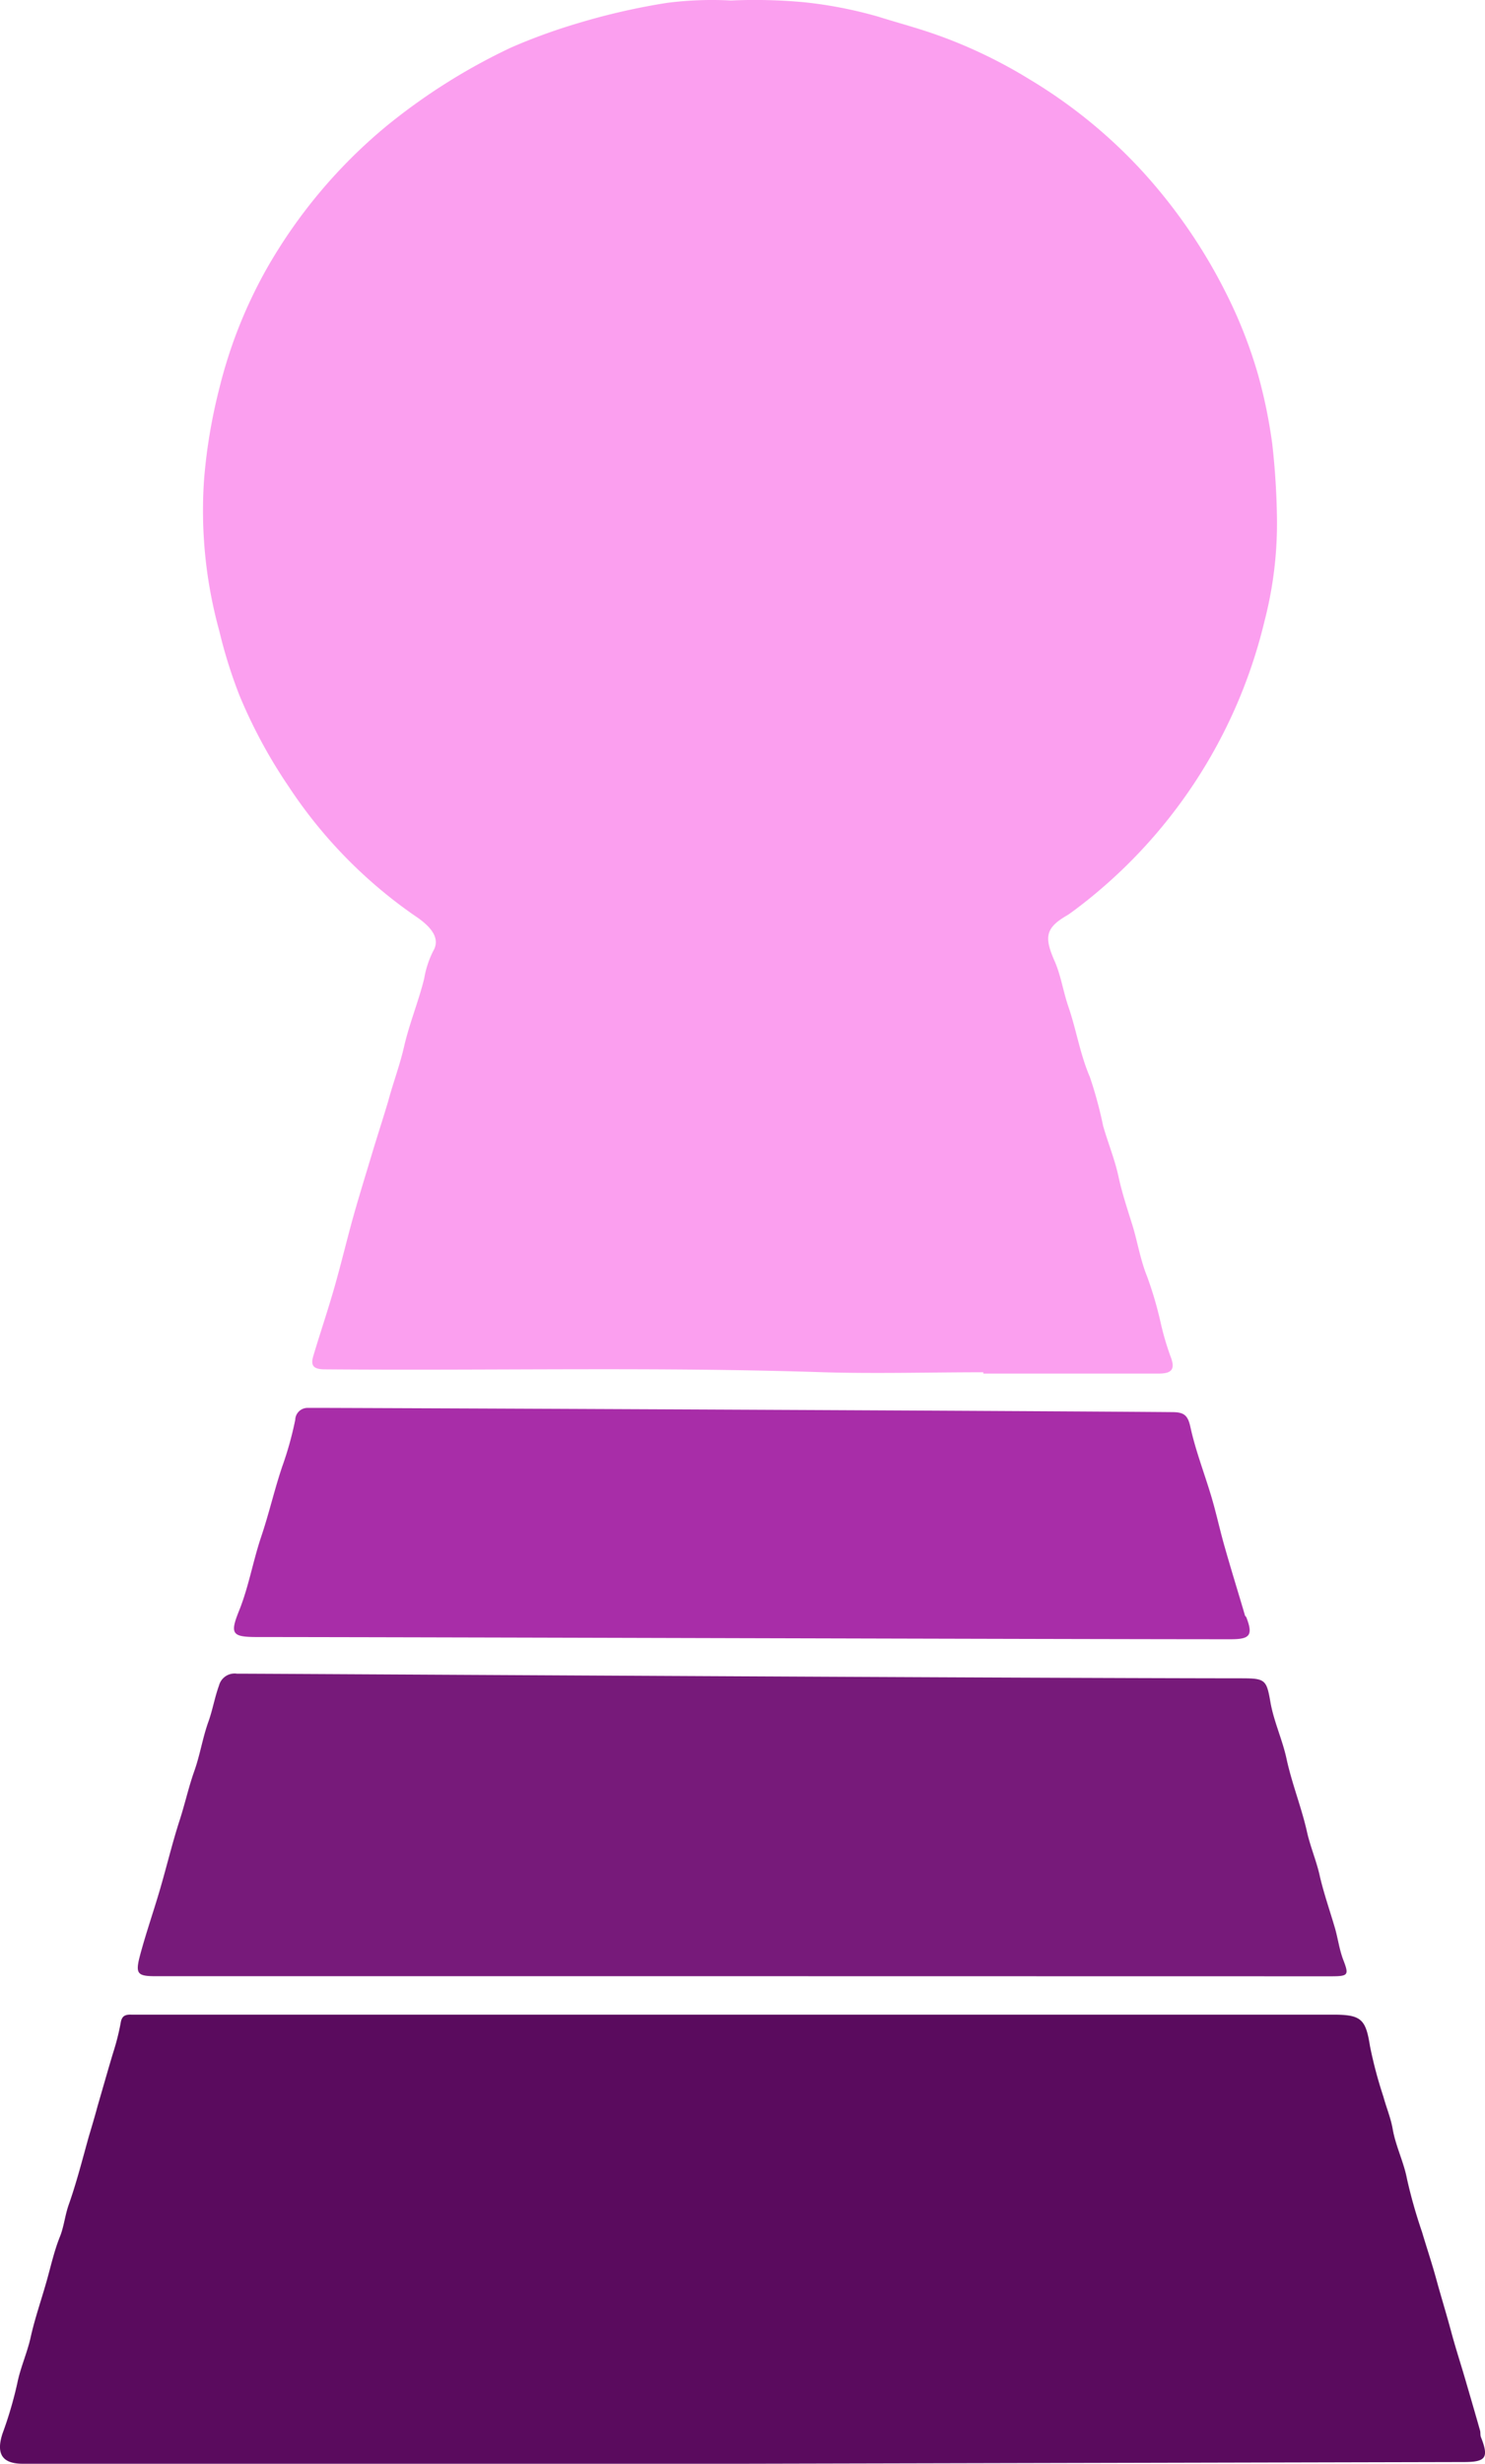 <svg id="Layer_1" data-name="Layer 1" xmlns="http://www.w3.org/2000/svg" viewBox="0 0 147.62 244.73"><defs><style>.cls-1{fill:#fb9fef;}.cls-2{fill:#5a0b5e;}.cls-3{fill:#771a7a;}.cls-4{fill:#a82da8;}</style></defs><path class="cls-1" d="M131.94,158.9c-5.29,0-10.58.15-15.87,0-16.52-.55-33-.15-49.58-.29-1.21,0-1.43-.42-1.15-1.34.69-2.32,1.48-4.63,2.15-7s1.22-4.7,1.87-7,1.29-4.34,1.94-6.51c.49-1.6,1-3.18,1.48-4.79.49-1.82,1.17-3.61,1.58-5.43.53-2.3,1.44-4.48,2-6.76a9.42,9.42,0,0,1,.9-2.73c.67-1.14,0-2.28-1.81-3.48a47.09,47.09,0,0,1-12.59-12.89,50.41,50.41,0,0,1-4.86-9,47.64,47.64,0,0,1-2-6.38,44.93,44.93,0,0,1-1.53-15,53.66,53.66,0,0,1,1.49-9,47,47,0,0,1,4.81-12.14,51.34,51.34,0,0,1,11.78-14A60.06,60.06,0,0,1,85,27.31a57.51,57.51,0,0,1,6.73-2.44,65.93,65.93,0,0,1,8.8-2,35.26,35.26,0,0,1,6.33-.23,52.89,52.89,0,0,1,7.34.18,43.12,43.12,0,0,1,7.21,1.4c1.87.59,3.77,1.09,5.64,1.74a48.71,48.71,0,0,1,9.53,4.54,50.41,50.41,0,0,1,10.86,8.77A53.39,53.39,0,0,1,156,51.57a46.61,46.61,0,0,1,3.26,8.27,51.05,51.05,0,0,1,1.4,6.83,74.12,74.12,0,0,1,.47,7.45,38.65,38.65,0,0,1-1.25,10.21A50.48,50.48,0,0,1,141,113c-.25.18-.49.37-.76.53C138.1,114.77,138,115.7,139,118c.65,1.44.87,3.06,1.39,4.57.8,2.31,1.16,4.72,2.14,7a40.54,40.54,0,0,1,1.32,4.86c.48,1.69,1.16,3.33,1.52,5s.89,3.26,1.39,4.86.78,3.41,1.45,5.07a36.93,36.93,0,0,1,1.35,4.58,27.3,27.3,0,0,0,1,3.42c.47,1.2.15,1.67-1.17,1.67H131.94Z" transform="translate(-34.19 -22.59)"/><path class="cls-2" d="M108,267.32H36.44c-2.17,0-2.61-1.13-2-3a39.27,39.27,0,0,0,1.47-5c.31-1.56,1-3.05,1.34-4.62.4-1.78,1-3.51,1.5-5.26.45-1.54.78-3.12,1.37-4.61.42-1,.52-2.15.89-3.21.79-2.23,1.37-4.52,2-6.78.3-1,.6-2,.89-3.08.51-1.75,1-3.49,1.53-5.25a23.53,23.53,0,0,0,.76-3c.11-.68.45-.82,1.05-.8h119.5c2.79,0,3.22.47,3.64,3.15a43.33,43.33,0,0,0,1.33,5c.29,1.07.73,2.11.92,3.19.3,1.73,1.11,3.3,1.43,5a50.58,50.58,0,0,0,1.49,5.25c.47,1.58,1,3.15,1.43,4.73s1,3.43,1.46,5.14.94,3.16,1.4,4.74,1,3.41,1.48,5.12c.06.22,0,.47.1.68.78,2,.49,2.44-1.71,2.44Z" transform="translate(-34.19 -22.59)"/><path class="cls-3" d="M108,218.89H49.66c-1.74,0-2-.22-1.62-1.8.6-2.32,1.41-4.6,2.08-6.91s1.21-4.57,1.94-6.82c.52-1.61.88-3.26,1.45-4.86s.82-3.29,1.4-4.9c.42-1.17.62-2.4,1.05-3.58a1.6,1.6,0,0,1,1.78-1.18c3.22,0,76,.44,99.76.46,2.5,0,2.59.11,3,2.48.35,1.88,1.18,3.65,1.58,5.51.52,2.41,1.44,4.7,2,7.11.33,1.57,1,3.07,1.33,4.64.41,1.73,1,3.41,1.5,5.12.28,1,.41,2,.77,3,.63,1.64.6,1.74-1.26,1.74Z" transform="translate(-34.19 -22.59)"/><path class="cls-4" d="M59.77,185.2c-2.55,0-2.74-.31-1.8-2.65s1.37-4.89,2.18-7.3,1.32-4.69,2.1-7a33.81,33.81,0,0,0,1.29-4.63,1.22,1.22,0,0,1,1.26-1.18h1.87c14.33.05,70.37.3,84.06.42,1.2,0,1.55.35,1.8,1.5.52,2.37,1.42,4.66,2.11,7,.48,1.63.83,3.28,1.3,4.91.64,2.26,1.34,4.5,2,6.75,0,.09.12.15.15.23.67,1.76.38,2.17-1.55,2.17C140.39,185.42,75.88,185.21,59.77,185.2Z" transform="translate(-34.19 -22.59)"/></svg>